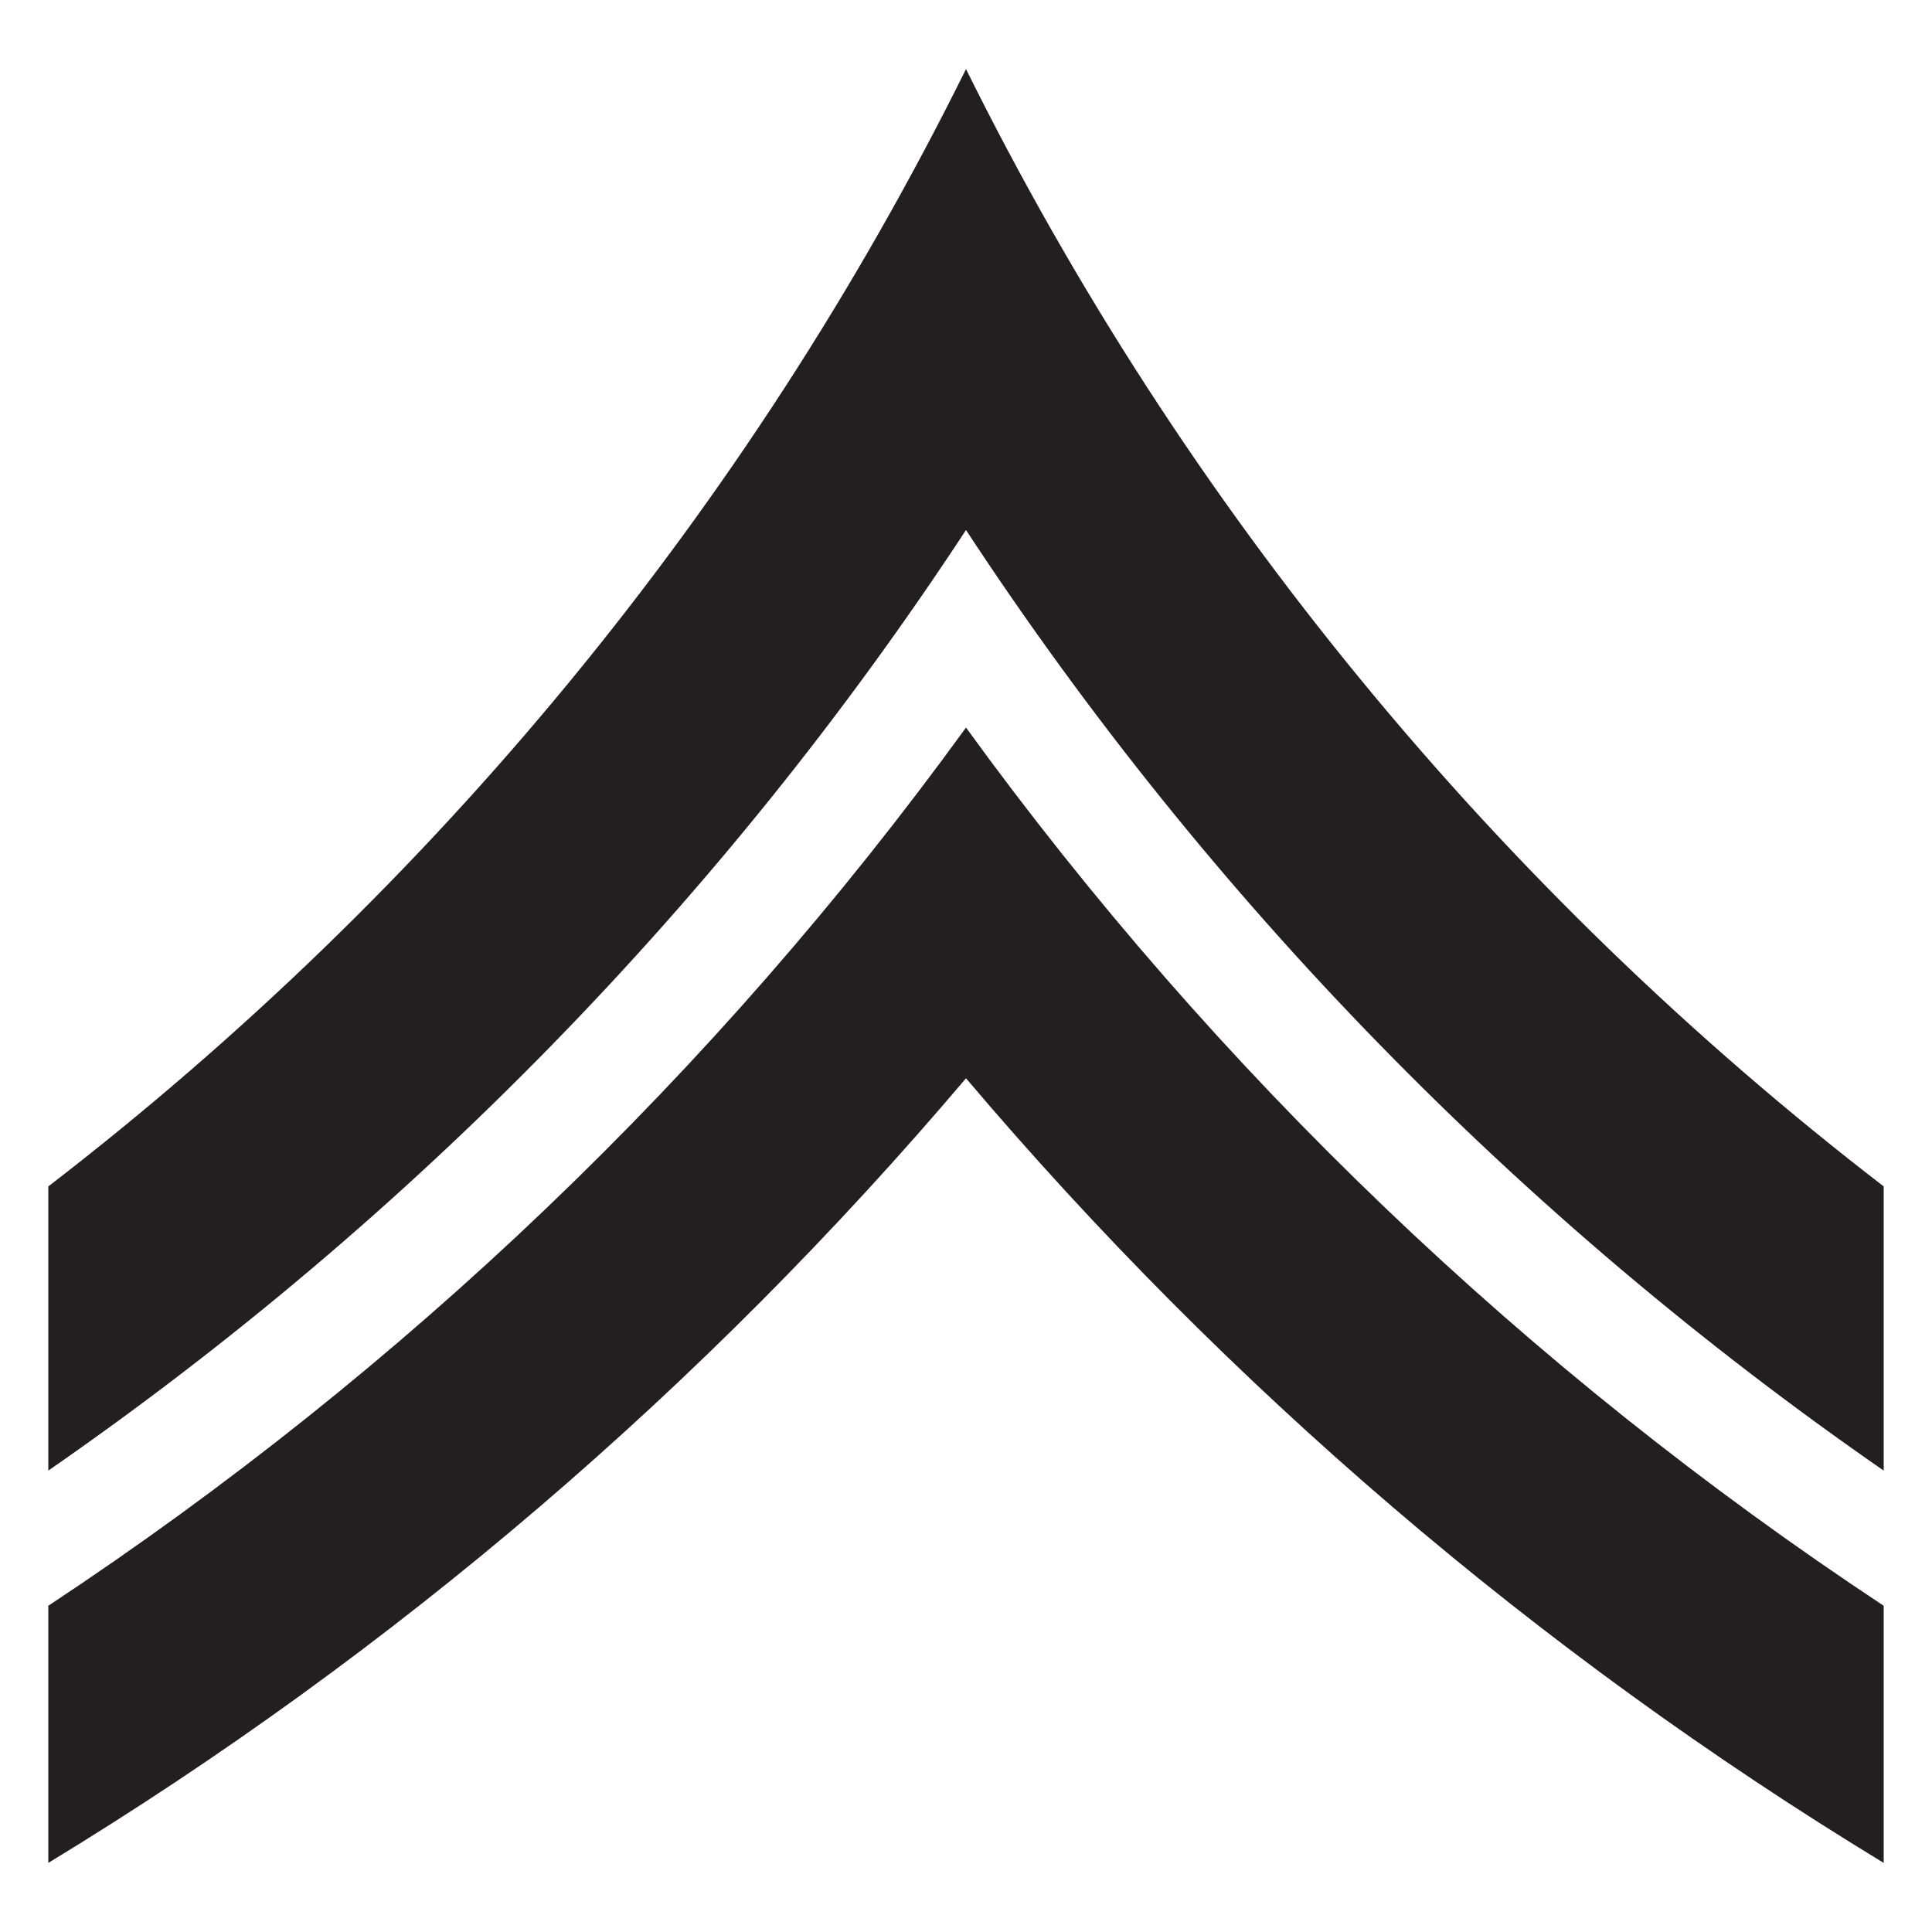 <?xml version="1.0" encoding="utf-8"?>
<!-- Generator: Adobe Illustrator 15.1.0, SVG Export Plug-In . SVG Version: 6.00 Build 0)  -->
<!DOCTYPE svg PUBLIC "-//W3C//DTD SVG 1.1//EN" "http://www.w3.org/Graphics/SVG/1.1/DTD/svg11.dtd">
<svg version="1.1" id="Layer_3" xmlns="http://www.w3.org/2000/svg" xmlns:xlink="http://www.w3.org/1999/xlink" x="0px" y="0px"
	 width="283.465px" height="283.465px" viewBox="0 0 283.465 283.465" enable-background="new 0 0 283.465 283.465"
	 xml:space="preserve">
<g>
	<path fill="#231F20" d="M276.378,273.327c-50.89-30.928-96.325-69.906-134.646-115.12c-38.319,45.214-83.756,84.192-134.646,115.12
		v-37.729c52.245-34.519,97.925-78.236,134.646-128.848c36.722,50.611,82.4,94.329,134.646,128.848V273.327z"/>
	<path fill="#231F20" d="M276.378,215.768c-53.249-36.885-99.064-83.794-134.646-138.001
		C106.155,131.974,60.337,178.883,7.088,215.768v-41.696c56.449-43.45,102.748-99.536,134.645-163.934
		c31.9,64.397,78.198,120.483,134.646,163.934V215.768z"/>
</g>
</svg>
